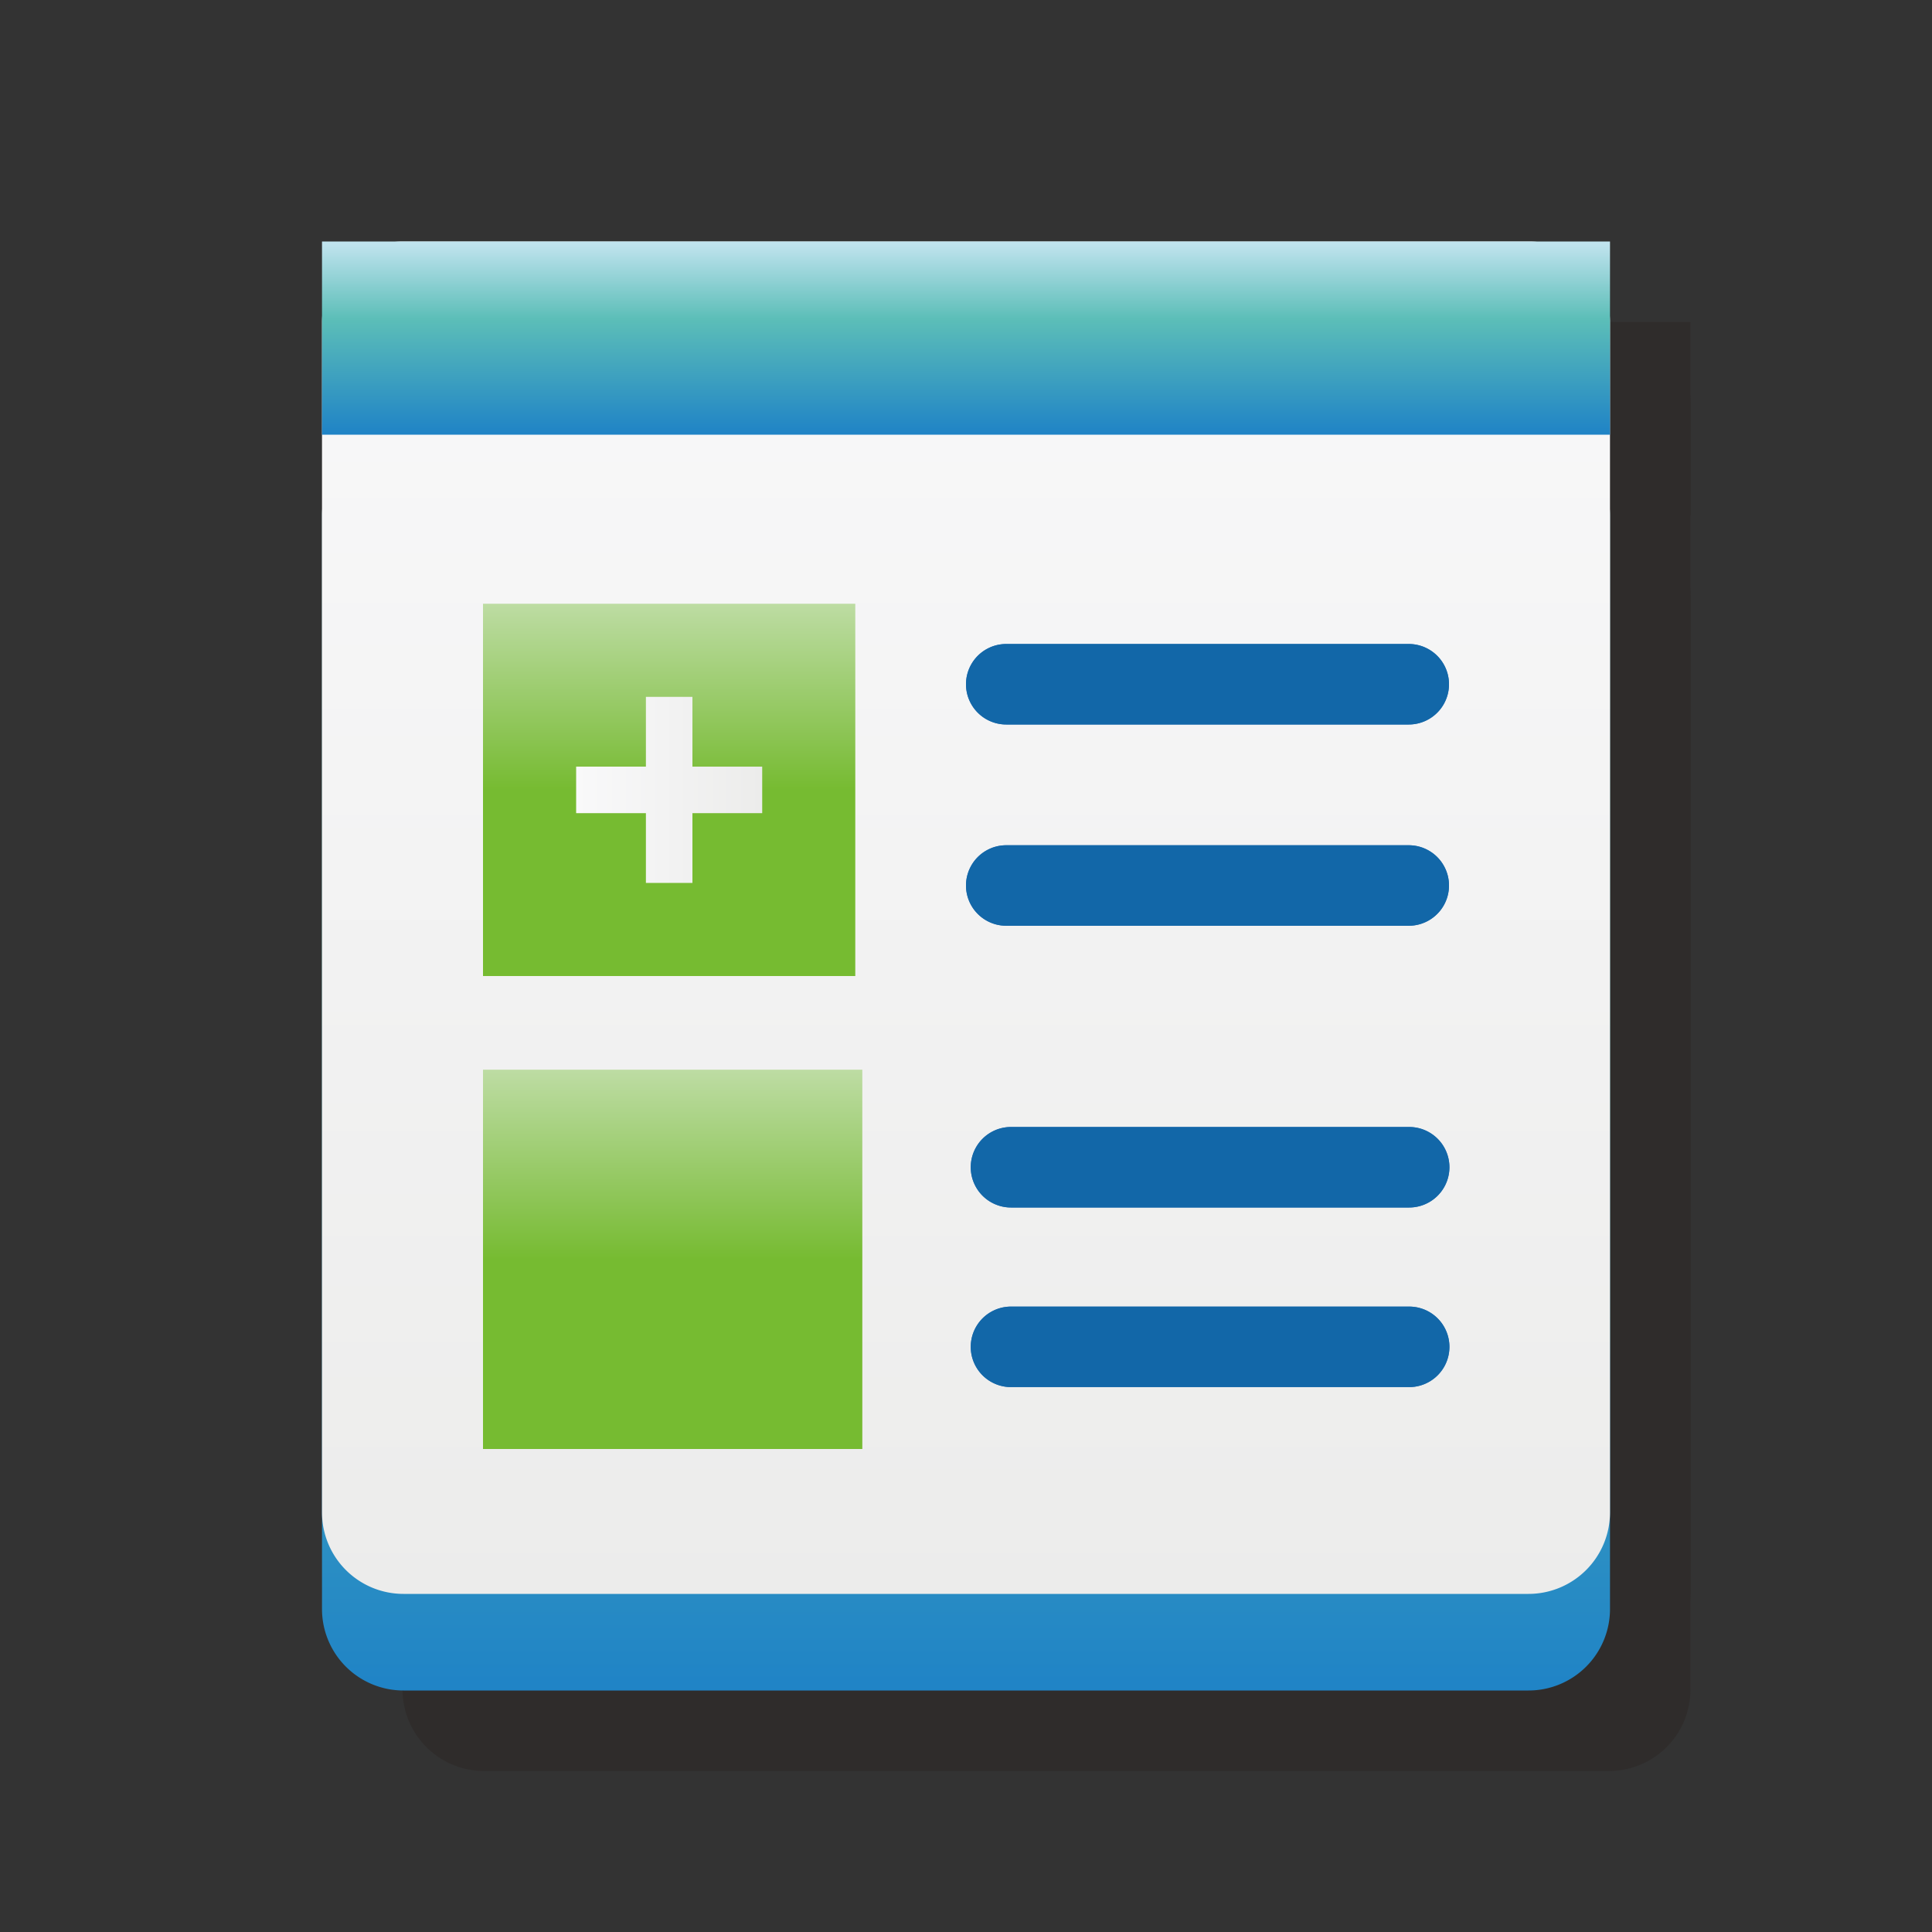 <svg xmlns="http://www.w3.org/2000/svg" xmlns:xlink="http://www.w3.org/1999/xlink" width="72" height="72" viewBox="0 0 72 72">
  <rect x="0" y="0" width="72" height="72" fill="#333333" stroke="none"/>
  <defs>
    <linearGradient id="linear-gradient" x1="0.5" x2="0.5" y2="1" gradientUnits="objectBoundingBox">
      <stop offset="0.012" stop-color="#c0e3ee"/>
      <stop offset="0.401" stop-color="#5cbeb8"/>
      <stop offset="1" stop-color="#1f83c6"/>
    </linearGradient>
    <linearGradient id="linear-gradient-2" x1="0.5" x2="0.5" y2="1.003" gradientUnits="objectBoundingBox">
      <stop offset="0" stop-color="#f9f9fa"/>
      <stop offset="1" stop-color="#ececeb"/>
    </linearGradient>
    <linearGradient id="linear-gradient-4" x1="0.5" y1="1" x2="0.5" gradientUnits="objectBoundingBox">
      <stop offset="0.499" stop-color="#76bb31"/>
      <stop offset="0.659" stop-color="#8dc556"/>
      <stop offset="1" stop-color="#bddca3"/>
    </linearGradient>
    <linearGradient id="linear-gradient-5" x1="0" y1="0.5" x2="1" y2="0.5" xlink:href="#linear-gradient-2"/>
  </defs>
  <g id="Group_887" data-name="Group 887" transform="translate(-1976 -2060)">
    <g id="Group_886" data-name="Group 886">
      <g id="Group_874" data-name="Group 874" opacity="0.25" style="mix-blend-mode: multiply;isolation: isolate">
        <path id="Path_1139" data-name="Path 1139" d="M2035.964,2126h-41.928a3.036,3.036,0,0,1-3.036-3.036v-40.753a3.011,3.011,0,0,1,3.011-3.011h41.978a3.011,3.011,0,0,1,3.011,3.011v40.753A3.036,3.036,0,0,1,2035.964,2126Z" fill="#231815"/>
        <path id="Path_1140" data-name="Path 1140" d="M2035.963,2122.4h-41.926a3.037,3.037,0,0,1-3.037-3.037v-44.351a3.013,3.013,0,0,1,3.012-3.012h41.976a3.013,3.013,0,0,1,3.012,3.012v44.351A3.037,3.037,0,0,1,2035.963,2122.4Z" fill="#231815"/>
        <rect id="Rectangle_1157" data-name="Rectangle 1157" width="48" height="7.2" transform="translate(1991 2072)" fill="#231815"/>
        <rect id="Rectangle_1158" data-name="Rectangle 1158" width="13.874" height="13.874" transform="translate(1997 2085.5)" fill="#231815"/>
        <path id="Path_1141" data-name="Path 1141" d="M2007.405,2091.57h-2.6v-2.6h-1.734v2.6h-2.6v1.734h2.6v2.6h1.734v-2.6h2.6Z" fill="#231815"/>
        <path id="Path_1142" data-name="Path 1142" d="M2016.5,2090h15a1.5,1.5,0,0,0,0-3h-15a1.5,1.5,0,0,0,0,3Z" fill="#231815"/>
        <path id="Path_1143" data-name="Path 1143" d="M2031.5,2087h-15a1.5,1.5,0,0,0,0,3h15a1.5,1.5,0,0,0,0-3Z" fill="#231815"/>
        <path id="Path_1144" data-name="Path 1144" d="M2031.5,2094.5h-15a1.5,1.5,0,0,0,0,3h15a1.5,1.5,0,0,0,0-3Z" fill="#231815"/>
        <path id="Path_1145" data-name="Path 1145" d="M2031.5,2094.5h-15a1.5,1.5,0,0,0,0,3h15a1.5,1.5,0,0,0,0-3Z" fill="#231815"/>
        <rect id="Rectangle_1159" data-name="Rectangle 1159" width="14.136" height="14.136" transform="translate(1997 2102.864)" fill="#231815"/>
        <path id="Path_1146" data-name="Path 1146" d="M2007.668,2108.952h-2.6v-2.6h-1.734v2.6h-2.6v1.734h2.6v2.6h1.734v-2.6h2.6Z" fill="#231815"/>
        <path id="Path_1147" data-name="Path 1147" d="M2031.516,2105h-14.839a1.5,1.5,0,0,0,0,3h14.839a1.5,1.5,0,0,0,0-3Z" fill="#231815"/>
        <path id="Path_1148" data-name="Path 1148" d="M2031.516,2105h-14.839a1.5,1.5,0,0,0,0,3h14.839a1.5,1.5,0,0,0,0-3Z" fill="#231815"/>
        <path id="Path_1149" data-name="Path 1149" d="M2031.516,2111.693h-14.839a1.5,1.5,0,0,0,0,3h14.839a1.5,1.5,0,0,0,0-3Z" fill="#231815"/>
        <path id="Path_1150" data-name="Path 1150" d="M2031.516,2111.693h-14.839a1.5,1.5,0,0,0,0,3h14.839a1.5,1.5,0,0,0,0-3Z" fill="#231815"/>
      </g>
      <g id="Group_885" data-name="Group 885">
        <g id="Group_884" data-name="Group 884">
          <g id="Group_875" data-name="Group 875">
            <path id="Path_1151" data-name="Path 1151" d="M2032.964,2123h-41.928a3.036,3.036,0,0,1-3.036-3.036v-40.753a3.011,3.011,0,0,1,3.011-3.011h41.978a3.011,3.011,0,0,1,3.011,3.011v40.753A3.036,3.036,0,0,1,2032.964,2123Z" fill="url(#linear-gradient)"/>
          </g>
          <path id="Path_1152" data-name="Path 1152" d="M2032.963,2119.4h-41.926a3.037,3.037,0,0,1-3.037-3.037v-44.351a3.013,3.013,0,0,1,3.012-3.012h41.976a3.013,3.013,0,0,1,3.012,3.012v44.351A3.037,3.037,0,0,1,2032.963,2119.4Z" fill="url(#linear-gradient-2)"/>
          <g id="Group_876" data-name="Group 876">
            <rect id="Rectangle_1160" data-name="Rectangle 1160" width="48" height="7.2" transform="translate(1988 2069)" fill="url(#linear-gradient)"/>
          </g>
          <g id="Group_877" data-name="Group 877">
            <rect id="Rectangle_1161" data-name="Rectangle 1161" width="13.874" height="13.874" transform="translate(1994 2082.5)" fill="url(#linear-gradient-4)"/>
            <path id="Path_1153" data-name="Path 1153" d="M2004.405,2088.57h-2.6v-2.6h-1.734v2.6h-2.6v1.734h2.6v2.6h1.734v-2.6h2.6Z" fill="url(#linear-gradient-5)"/>
          </g>
          <g id="Group_880" data-name="Group 880">
            <g id="Group_878" data-name="Group 878">
              <path id="Path_1154" data-name="Path 1154" d="M2013.5,2087h15a1.5,1.5,0,0,0,0-3h-15a1.5,1.5,0,0,0,0,3Z" fill="#3173b9"/>
              <path id="Path_1155" data-name="Path 1155" d="M2028.5,2084h-15a1.5,1.5,0,0,0,0,3h15a1.5,1.5,0,0,0,0-3Z" fill="#1267a8"/>
            </g>
            <g id="Group_879" data-name="Group 879">
              <path id="Path_1156" data-name="Path 1156" d="M2028.5,2091.5h-15a1.5,1.5,0,0,0,0,3h15a1.5,1.5,0,0,0,0-3Z" fill="#3173b9"/>
              <path id="Path_1157" data-name="Path 1157" d="M2028.5,2091.5h-15a1.5,1.5,0,0,0,0,3h15a1.5,1.5,0,0,0,0-3Z" fill="#1267a8"/>
            </g>
          </g>
          <g id="Group_881" data-name="Group 881">
            <rect id="Rectangle_1162" data-name="Rectangle 1162" width="14.136" height="14.136" transform="translate(1994 2099.864)" fill="url(#linear-gradient-4)"/>
            <path id="Path_1158" data-name="Path 1158" d="M2004.668,2105.952h-2.6v-2.6h-1.734v2.6h-2.6v1.734h2.6v2.6h1.734v-2.6h2.6Z" fill="url(#linear-gradient-5)"/>
          </g>
          <g id="Group_882" data-name="Group 882">
            <path id="Path_1159" data-name="Path 1159" d="M2028.516,2102h-14.839a1.5,1.5,0,0,0,0,3h14.839a1.5,1.5,0,0,0,0-3Z" fill="#3173b9"/>
            <path id="Path_1160" data-name="Path 1160" d="M2028.516,2102h-14.839a1.5,1.5,0,0,0,0,3h14.839a1.5,1.5,0,0,0,0-3Z" fill="#1267a8"/>
          </g>
          <g id="Group_883" data-name="Group 883">
            <path id="Path_1161" data-name="Path 1161" d="M2028.516,2108.693h-14.839a1.5,1.5,0,0,0,0,3h14.839a1.5,1.5,0,0,0,0-3Z" fill="#3173b9"/>
            <path id="Path_1162" data-name="Path 1162" d="M2028.516,2108.693h-14.839a1.5,1.5,0,0,0,0,3h14.839a1.5,1.5,0,0,0,0-3Z" fill="#1267a8"/>
          </g>
        </g>
      </g>
    </g>
    <rect id="Rectangle_1163" data-name="Rectangle 1163" width="72" height="72" transform="translate(1976 2060)" fill="none"/>
  </g>
</svg>
